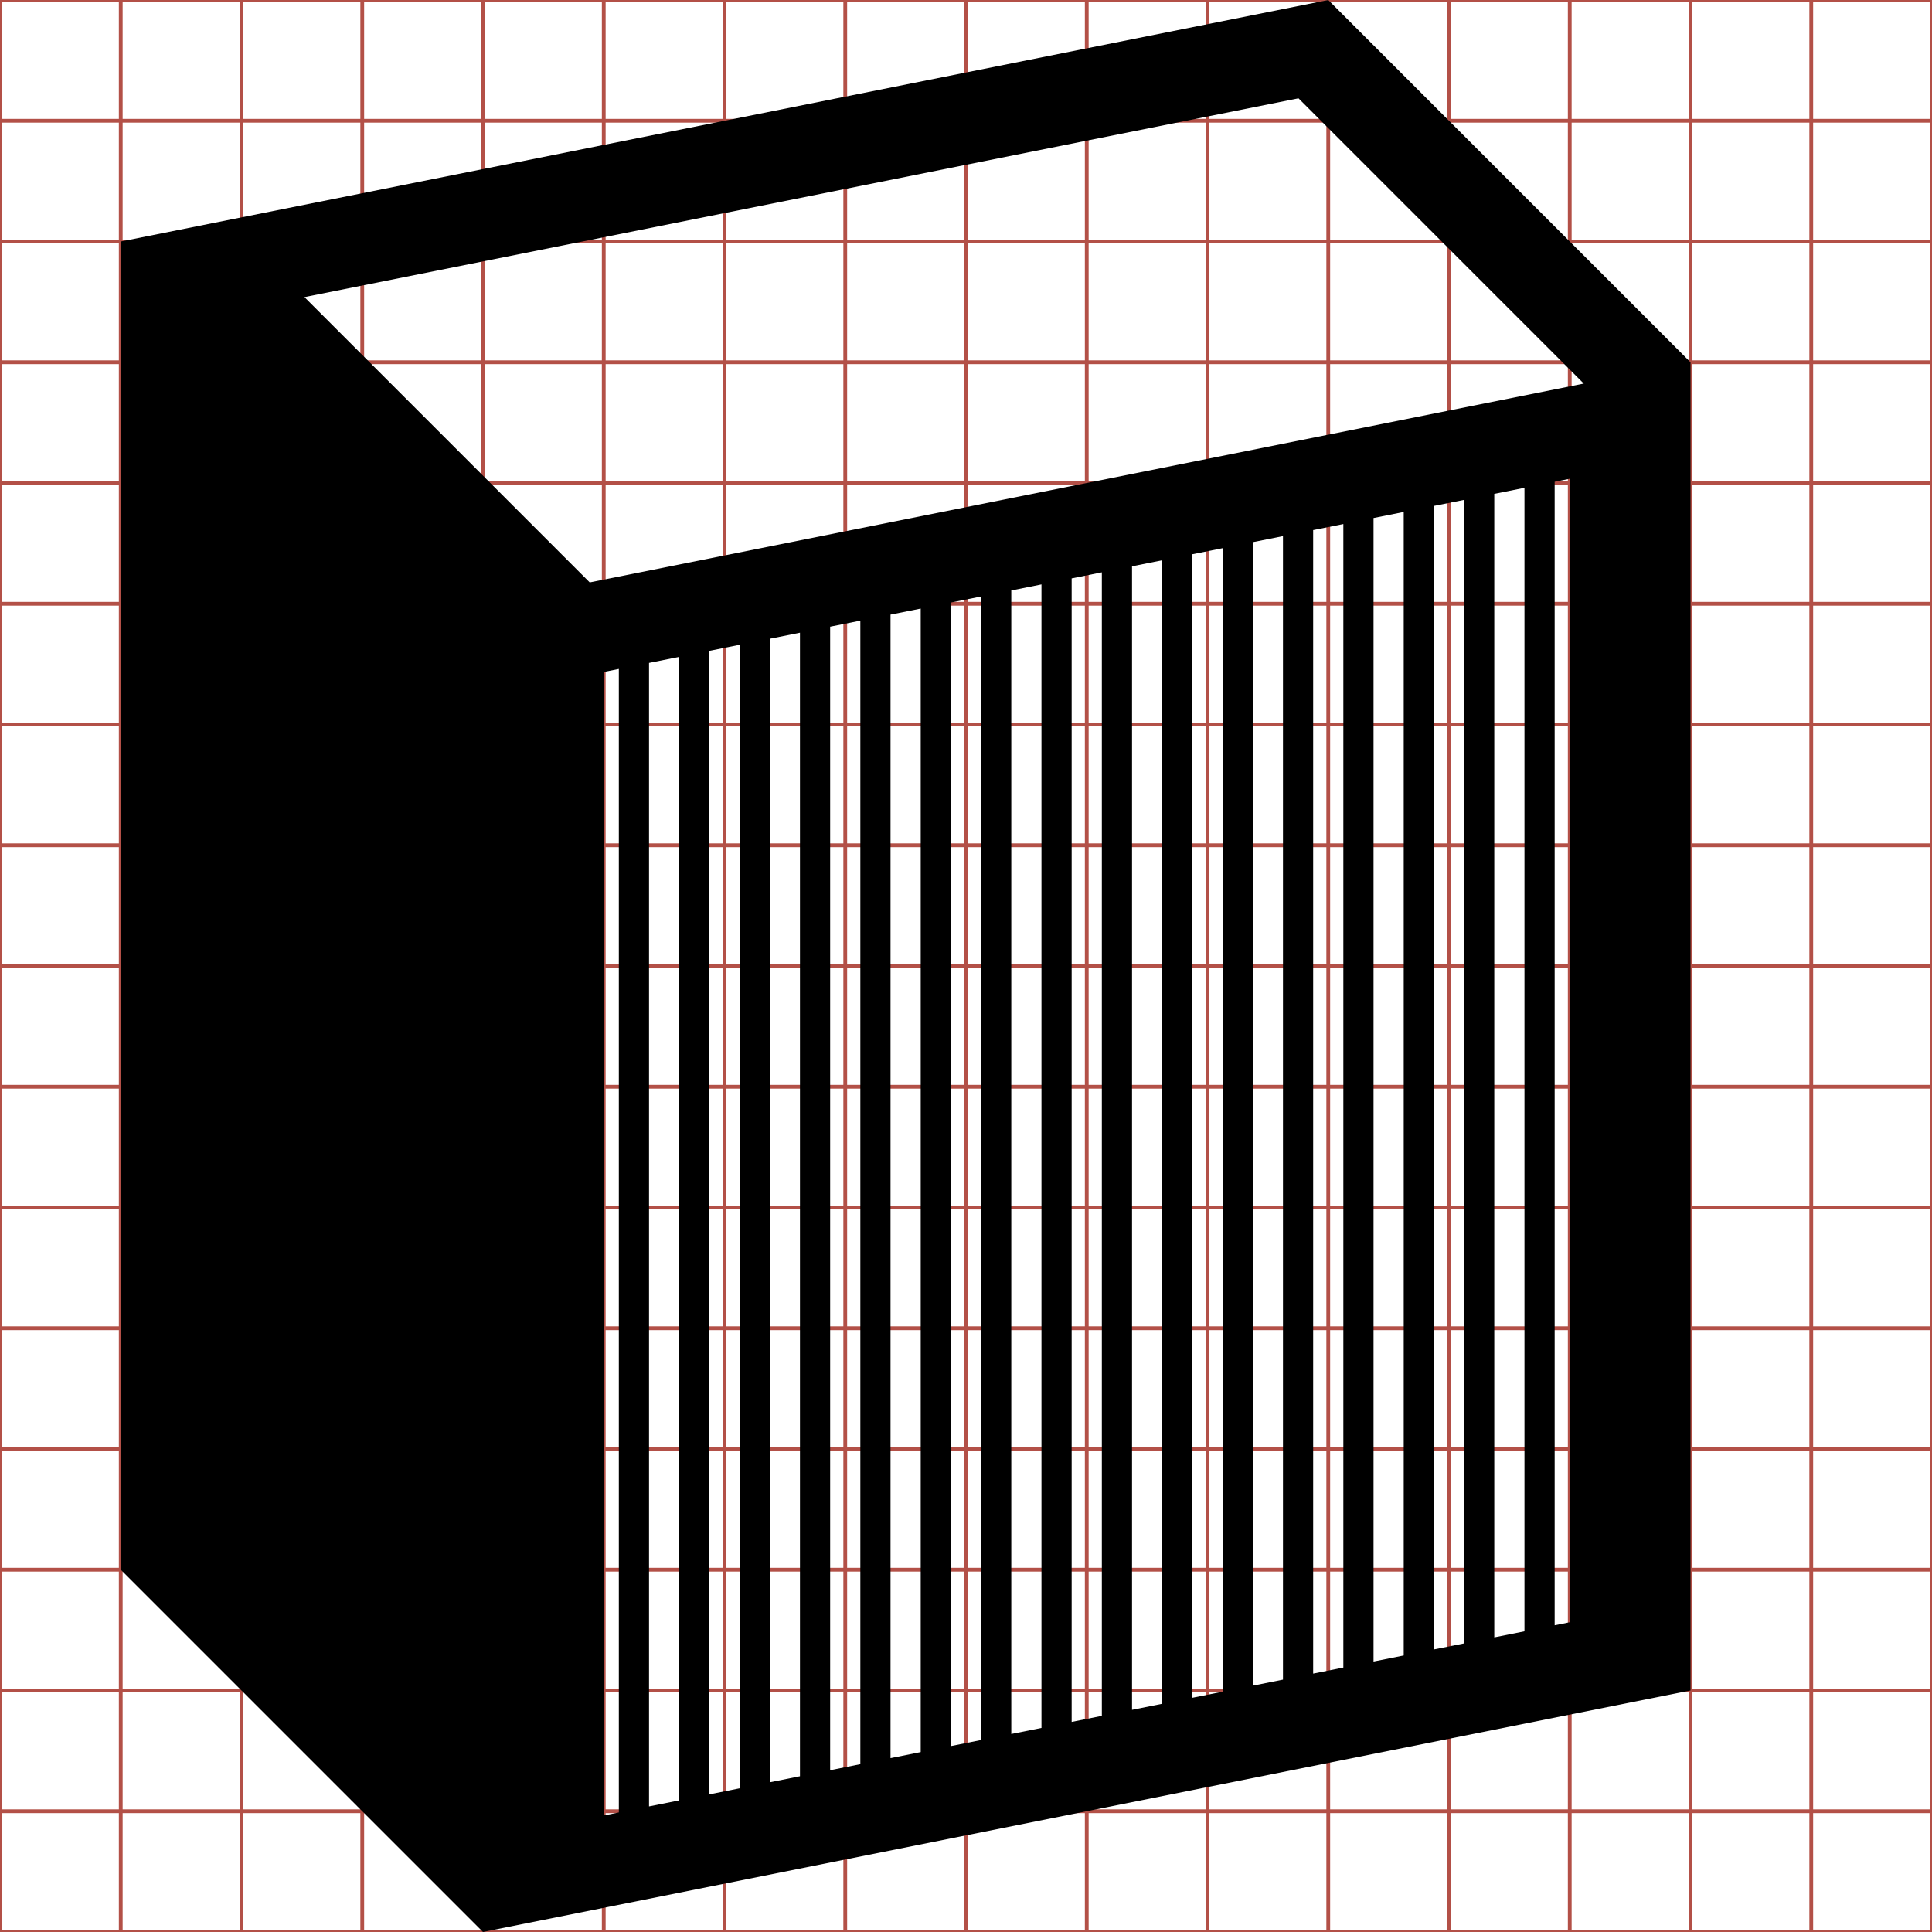 <?xml version="1.0" encoding="utf-8"?> <!-- Generator: IcoMoon.io --> <!DOCTYPE svg PUBLIC "-//W3C//DTD SVG 1.1//EN" "http://www.w3.org/Graphics/SVG/1.1/DTD/svg11.dtd"> <svg width="512" height="512" viewBox="0 0 512 512" xmlns="http://www.w3.org/2000/svg" xmlns:xlink="http://www.w3.org/1999/xlink" fill="#000000"><g class="svgGrid" id="svgGrid"><line stroke-width="1" stroke="#B35047" x1="32" x2="32" y1="0" y2="512"></line><line stroke-width="1" stroke="#B35047" x1="64" x2="64" y1="0" y2="512"></line><line stroke-width="1" stroke="#B35047" x1="96" x2="96" y1="0" y2="512"></line><line stroke-width="1" stroke="#B35047" x1="128" x2="128" y1="0" y2="512"></line><line stroke-width="1" stroke="#B35047" x1="160" x2="160" y1="0" y2="512"></line><line stroke-width="1" stroke="#B35047" x1="192" x2="192" y1="0" y2="512"></line><line stroke-width="1" stroke="#B35047" x1="224" x2="224" y1="0" y2="512"></line><line stroke-width="1" stroke="#B35047" x1="256" x2="256" y1="0" y2="512"></line><line stroke-width="1" stroke="#B35047" x1="288" x2="288" y1="0" y2="512"></line><line stroke-width="1" stroke="#B35047" x1="320" x2="320" y1="0" y2="512"></line><line stroke-width="1" stroke="#B35047" x1="352" x2="352" y1="0" y2="512"></line><line stroke-width="1" stroke="#B35047" x1="384" x2="384" y1="0" y2="512"></line><line stroke-width="1" stroke="#B35047" x1="416" x2="416" y1="0" y2="512"></line><line stroke-width="1" stroke="#B35047" x1="448" x2="448" y1="0" y2="512"></line><line stroke-width="1" stroke="#B35047" x1="480" x2="480" y1="0" y2="512"></line><line stroke-width="1" stroke="#B35047" x1="0" x2="512" y1="32" y2="32"></line><line stroke-width="1" stroke="#B35047" x1="0" x2="512" y1="64" y2="64"></line><line stroke-width="1" stroke="#B35047" x1="0" x2="512" y1="96" y2="96"></line><line stroke-width="1" stroke="#B35047" x1="0" x2="512" y1="128" y2="128"></line><line stroke-width="1" stroke="#B35047" x1="0" x2="512" y1="160" y2="160"></line><line stroke-width="1" stroke="#B35047" x1="0" x2="512" y1="192" y2="192"></line><line stroke-width="1" stroke="#B35047" x1="0" x2="512" y1="224" y2="224"></line><line stroke-width="1" stroke="#B35047" x1="0" x2="512" y1="256" y2="256"></line><line stroke-width="1" stroke="#B35047" x1="0" x2="512" y1="288" y2="288"></line><line stroke-width="1" stroke="#B35047" x1="0" x2="512" y1="320" y2="320"></line><line stroke-width="1" stroke="#B35047" x1="0" x2="512" y1="352" y2="352"></line><line stroke-width="1" stroke="#B35047" x1="0" x2="512" y1="384" y2="384"></line><line stroke-width="1" stroke="#B35047" x1="0" x2="512" y1="416" y2="416"></line><line stroke-width="1" stroke="#B35047" x1="0" x2="512" y1="448" y2="448"></line><line stroke-width="1" stroke="#B35047" x1="0" x2="512" y1="480" y2="480"></line><rect x="0" y="0" width="512" height="512" fill="none" stroke-width="1" stroke="#B35047"></rect></g><path d="M 352.00,0.00L 32.00,64.00l0.00,352.00 l 96.00,96.00l 320.00-64.00L 448.00,96.00 L 352.00,0.00z M 344.111,26.053l 75.604,75.604l-263.432,52.687L 80.68,78.739L 344.111,26.053z M 160.00,178.075l 4.00-0.80l0.00,303.049 l-4.00,0.801L 160.00,178.075 z M 172.00,175.675l 8.00-1.60l0.00,303.05 l-8.00,1.60L 172.00,175.675 z M 188.00,172.475l 8.00-1.60l0.00,303.049 l-8.00,1.60 L 188.00,172.475 z M 204.00,169.275l 8.00-1.60l0.00,303.049 l-8.00,1.60L 204.00,169.275 z M 220.00,166.075l 8.00-1.60l0.00,303.049 l-8.00,1.601L 220.00,166.075 z M 236.00,162.875l 8.00-1.60l0.00,303.05 l-8.00,1.60L 236.00,162.875 z M 252.00,159.675l 8.00-1.60l0.00,303.05 l-8.00,1.60L 252.00,159.675 z M 268.00,156.476l 8.00-1.60l0.00,303.049 l-8.00,1.60L 268.00,156.476 z M 284.00,153.275l 8.00-1.60 l0.00,303.049 l-8.00,1.601L 284.00,153.275 z M 300.00,150.075l 8.00-1.60l0.00,303.05 l-8.00,1.60L 300.00,150.075 z M 316.00,146.875l 8.00-1.60l0.00,303.05 l-8.00,1.60L 316.00,146.875 z M 332.00,143.675 l 8.00-1.60l0.00,303.05 l-8.00,1.60L 332.00,143.675 z M 348.00,140.476l 8.00-1.60l0.00,303.049 l-8.00,1.601L 348.00,140.476 z M 364.00,137.275l 8.00-1.60l0.00,303.049 l-8.00,1.601L 364.00,137.275 z M 380.00,134.075l 8.00-1.60l0.00,303.05 l-8.00,1.60L 380.00,134.075 z M 396.00,130.875l 8.00-1.60l0.00,303.05 l-8.00,1.60L 396.00,130.875 z M 412.00,127.675l 4.00-0.80l0.00,303.049 l-4.00,0.801 L 412.00,127.675 z" ></path></svg>